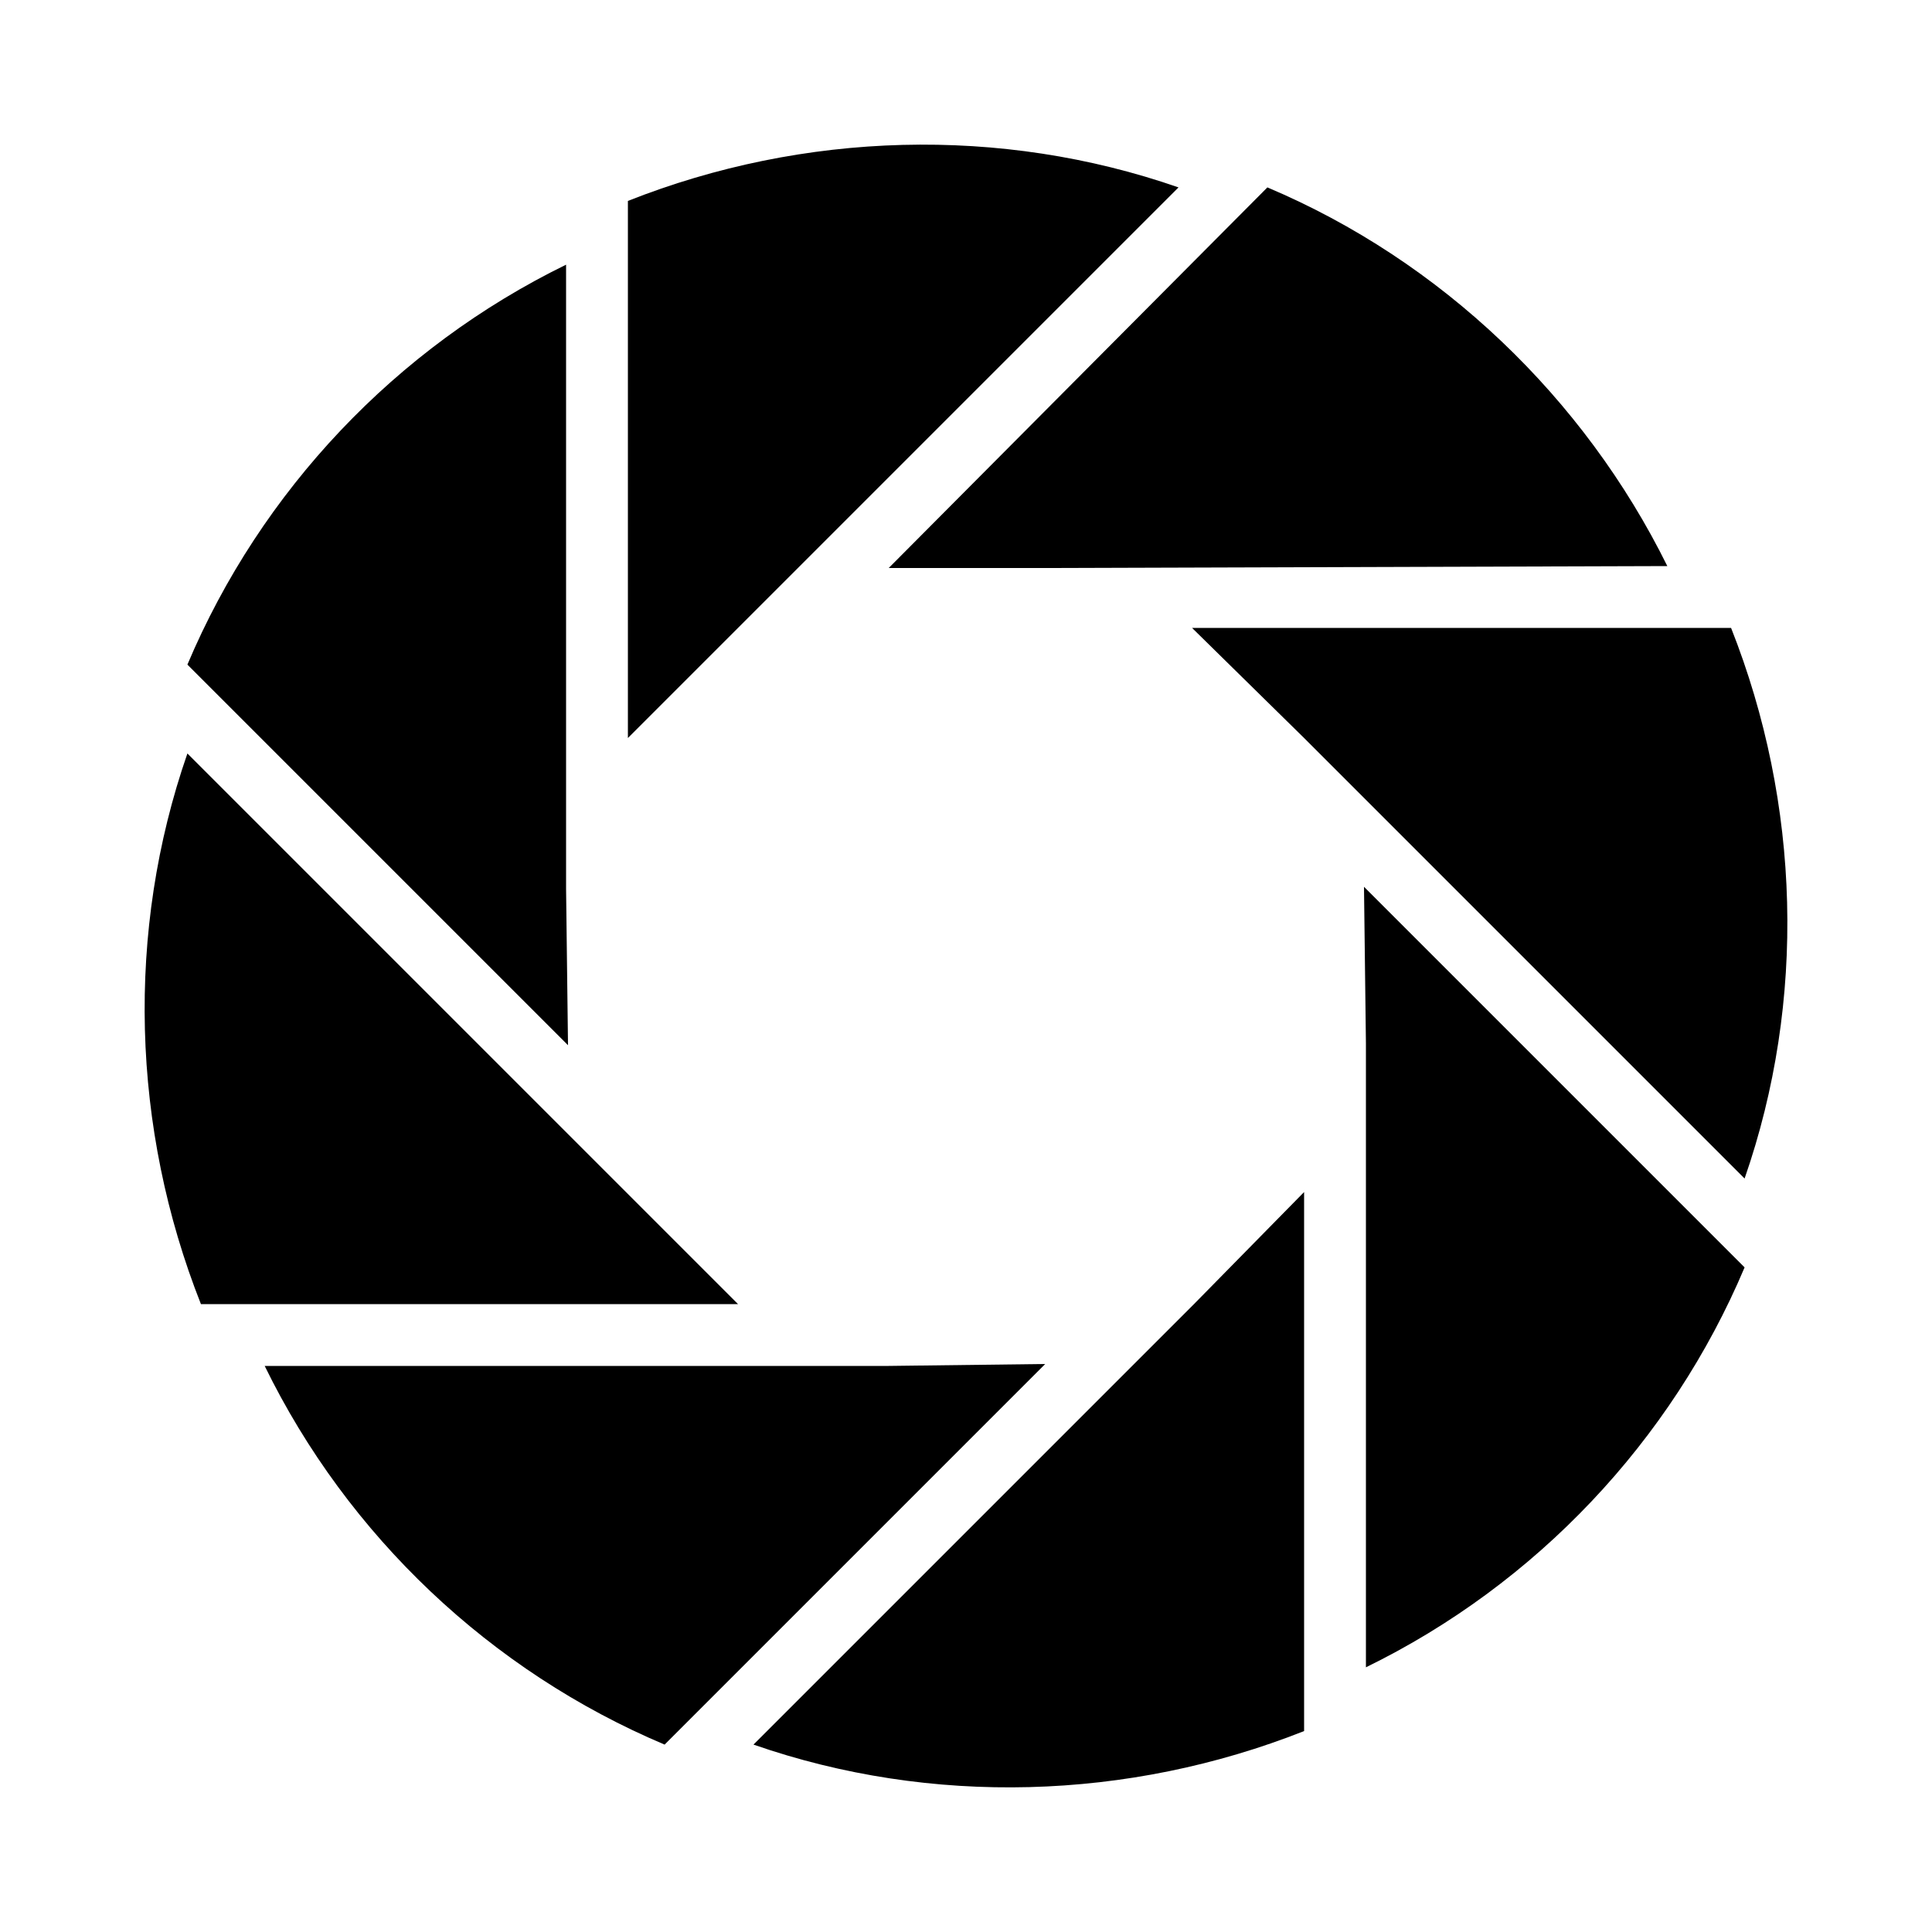 <!-- <?xml version="1.0" encoding="utf-8"?>Generator: Adobe Illustrator 21.0.0, SVG Export Plug-In . SVG Version: 6.00 Build 0) -->

<svg version="1.1" id="Layer_1" xmlns="http://www.w3.org/2000/svg" xmlns:xlink="http://www.w3.org/1999/xlink" x="0px" y="0px" viewBox="0 0 100 100" style="enable-background:new 0 0 100 100;" xml:space="preserve">

<style type="text/css">.st4{fill:#000000;} .st5{fill:#000000;}</style>

  <g>
    <path class="st4" d="M54.1,29.4h-8.1L65.6,9.7c9,3.8,16.4,10.9,20.7,19.6L54.1,29.4L54.1,29.4z"/><path class="st5" d="M38.2,32.5L61,9.7c-9.2-3.2-19.4-2.9-28.5,0.7v27.8L38.2,32.5L38.2,32.5z"/><path class="st5" d="M38.3,32.5L61.1,9.7c0,0,0,0,0,0L38.3,32.5L38.3,32.5z"/><path class="st4" d="M29.3,46V13.7C20.5,18,13.5,25.4,9.7,34.4l19.7,19.7L29.3,46L29.3,46z"/><path class="st5" d="M29.4,45.9V13.7c0,0,0,0,0,0L29.4,45.9L29.4,45.9z"/><path class="st5" d="M32.5,61.8L9.7,39c-3.2,9.2-2.9,19.4,0.7,28.5h27.8L32.5,61.8L32.5,61.8z"/><path class="st5" d="M32.5,61.7L9.7,38.9c0,0,0,0,0,0L32.5,61.7L32.5,61.7z"/><path class="st4" d="M46,70.7H13.7c4.3,8.8,11.7,15.8,20.7,19.6l19.7-19.7L46,70.7L46,70.7z"/><path class="st5" d="M45.9,70.6H13.7c0,0,0,0,0,0L45.9,70.6L45.9,70.6z"/><path class="st5" d="M61.8,67.5L39,90.3c9.2,3.2,19.4,2.9,28.5-0.7V61.7L61.8,67.5L61.8,67.5z"/><path class="st5" d="M61.7,67.5L38.9,90.3c0,0,0,0,0,0L61.7,67.5L61.7,67.5z"/><path class="st4" d="M70.7,54v32.3c8.8-4.3,15.8-11.7,19.6-20.7L70.6,45.9L70.7,54L70.7,54z"/><path class="st5" d="M70.6,54.1v32.3c0,0,0,0,0,0L70.6,54.1L70.6,54.1z"/><path class="st5" d="M67.5,38.2L90.3,61c3.2-9.2,2.9-19.4-0.7-28.5H61.7L67.5,38.2L67.5,38.2z"/><path class="st5" d="M89.6,32.5H61.7l0,0L89.6,32.5C89.6,32.5,89.6,32.5,89.6,32.5z"/><path class="st5" d="M67.5,38.3l22.8,22.8c0,0,0,0,0,0L67.5,38.3L67.5,38.3z"/>
  </g>
</svg>